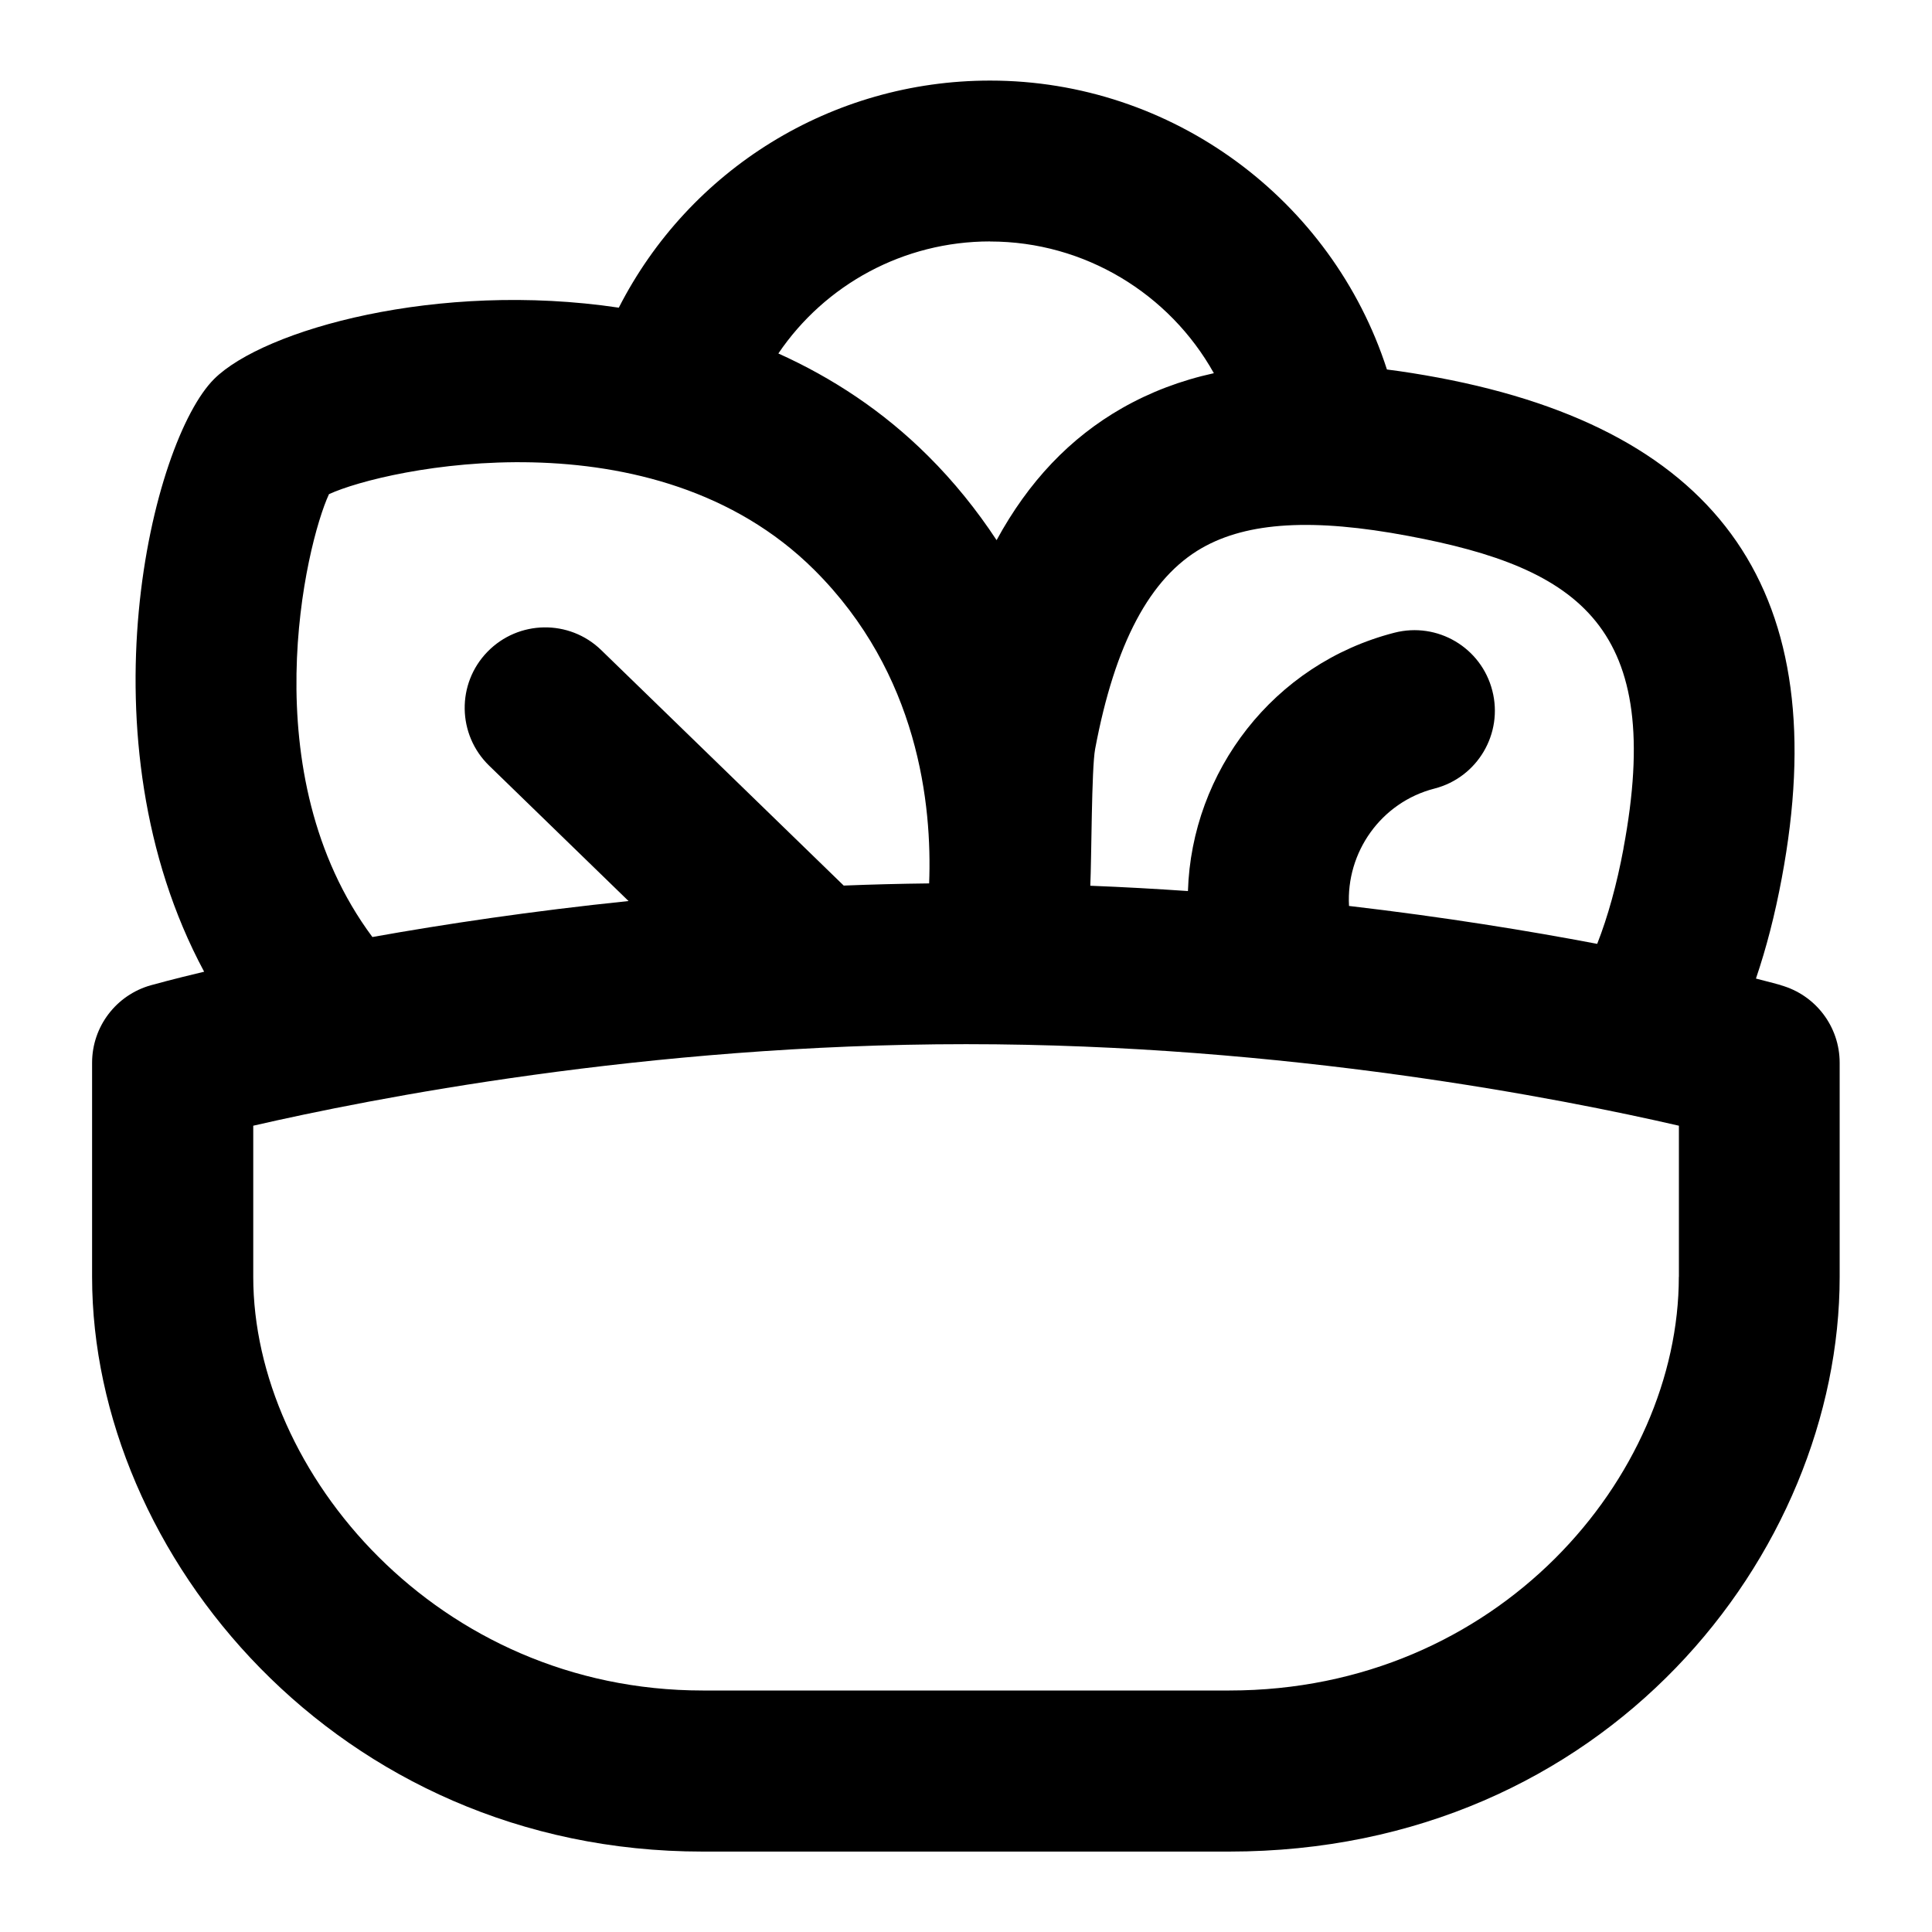 <?xml version="1.0" encoding="UTF-8"?>
<svg xmlns="http://www.w3.org/2000/svg" id="Layer_1" data-name="Layer 1" viewBox="0 0 24 24">
  <path d="M22.124,12.238c-.026-.007-.132-.037-.311-.082,.129-.379,.236-.793,.321-1.249,.66-3.52-.736-5.553-4.267-6.216-.22-.041-.432-.075-.638-.101-.682-2.112-2.668-3.589-4.93-3.589-1.971,0-3.737,1.106-4.612,2.821-2.249-.336-4.41,.274-5.026,.885-.776,.771-1.681,4.469-.125,7.364-.391,.093-.622,.157-.661,.168-.432,.121-.731,.514-.731,.963v2.66c0,3.448,3.048,7.139,7.584,7.139h6.541c4.685,0,7.584-3.706,7.584-7.139v-2.66c0-.449-.299-.842-.731-.963Zm-1.956-1.699c-.084,.45-.194,.847-.327,1.186-.846-.161-1.892-.332-3.083-.471-.038-.665,.396-1.287,1.061-1.458,.535-.137,.857-.683,.719-1.217-.137-.535-.681-.857-1.217-.719-1.504,.387-2.518,1.726-2.564,3.209-.395-.027-.799-.05-1.213-.066,.016-.336,.015-1.458,.06-1.698,.246-1.311,.68-2.128,1.327-2.498,.568-.324,1.383-.372,2.566-.149,2.129,.399,3.185,1.137,2.67,3.882ZM12.3,3c1.175,0,2.229,.65,2.779,1.636-.414,.091-.791,.235-1.139,.433-.647,.369-1.164,.913-1.56,1.641-.248-.377-.532-.729-.853-1.048-.559-.557-1.192-.971-1.858-1.271,.581-.857,1.556-1.392,2.63-1.392ZM4.086,6.139c.698-.323,4.035-1.045,6.03,.941,1.295,1.29,1.464,2.92,1.426,3.894-.359,.004-.713,.013-1.061,.027l-3.012-2.925c-.396-.385-1.029-.375-1.414,.021-.385,.396-.375,1.029,.021,1.414l1.732,1.682c-1.208,.125-2.287,.287-3.182,.447-1.505-2.022-.829-4.874-.54-5.5ZM20.855,15.861c0,2.482-2.244,5.139-5.584,5.139h-6.541c-3.291,0-5.584-2.708-5.584-5.139v-1.877c1.448-.333,4.883-1.013,8.855-1.013s7.407,.679,8.855,1.013v1.877Z"/>
</svg>
